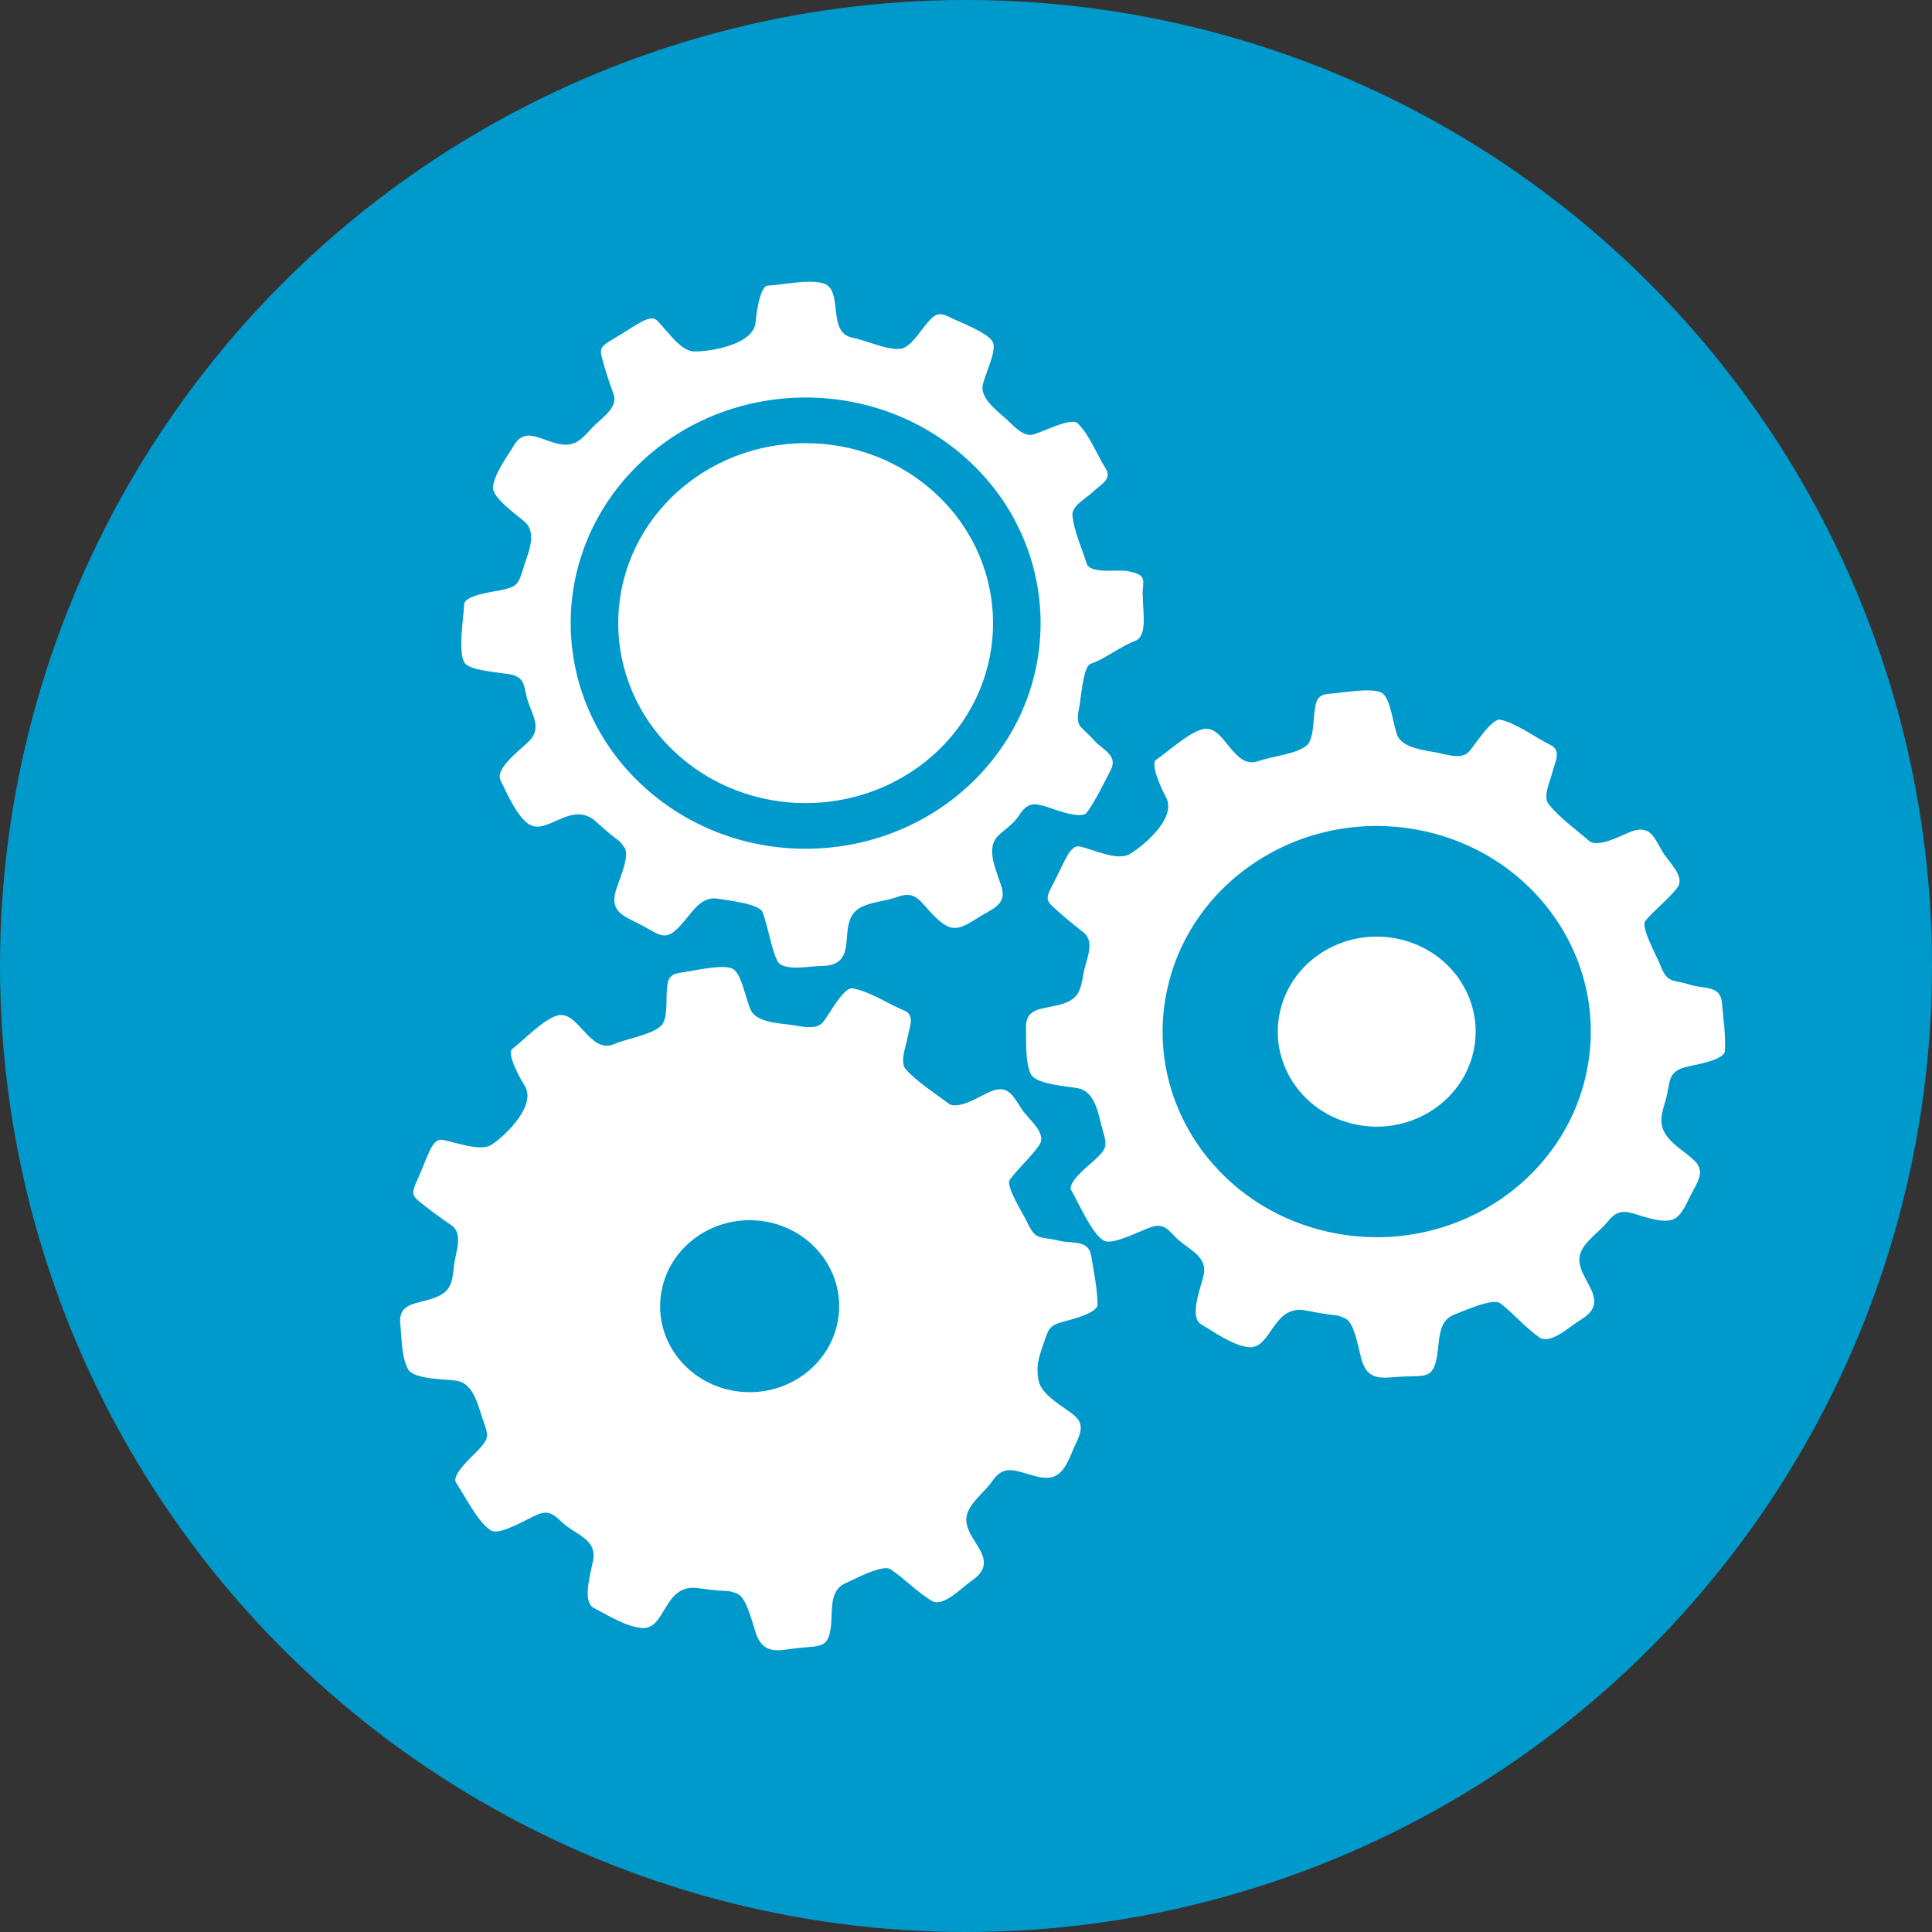 <svg xmlns="http://www.w3.org/2000/svg" width="120" height="120" viewBox="0 0 120 120"><rect x="0" y="0" width="120" height="120" fill="#333333" stroke="none"/><circle fill-rule="evenodd" clip-rule="evenodd" fill="#09c" cx="60" cy="60" r="60"/><g fill-rule="evenodd" clip-rule="evenodd" fill="#fff"><path d="M82.641 43.084c-.865.045-.909.457-1.006 1.234-.067.527-.053 1.623-.482 1.992-.623.53-2.183.669-2.988.963-1.593.581-2.117-2.359-3.478-1.976-.944.265-2.065 1.34-2.876 1.891-.403.271.41 1.973.6 2.304.721 1.257-1.312 3.012-2.267 3.568-.738.427-2.277-.302-3.054-.48-.584-.133-.902.78-1.467 1.902-.562 1.123-.783 1.314-.241 1.819.605.564 1.269 1.106 1.919 1.617.75.588.132 1.758.006 2.514-.196 1.164-.34 1.683-1.547 1.99-1.026.26-2.082.174-2.034 1.422.031.861-.071 2.053.297 2.859.303.662 2.302.758 2.955.896 1.108.234 1.26 1.749 1.53 2.654.287.973.208 1.125-.549 1.826-.271.253-1.706 1.37-1.418 1.859.408.674 1.348 2.863 2.084 3.146.592.225 2.289-.68 2.883-.873.891-.291 1.131.332 1.734.842.729.624 1.701 1.016 1.535 2.053-.107.658-.969 2.666-.182 3.14.841.501 1.926 1.288 2.908 1.423 1.495.206 1.504-2.695 3.629-2.269s1.693.159 2.432.495c.621.281.847 2.16 1.07 2.76.457 1.213 1.441.881 2.574.842 1.362-.047 1.805.113 2.046-1.256.175-.981.039-2.215 1.089-2.592.477-.172 2.377-1.064 2.852-.692.841.649 1.554 1.511 2.426 2.113.688.479 1.981-.758 2.536-1.081 2.267-1.326-.737-2.756.089-4.342.355-.678 1.169-1.204 1.647-1.812.757-.958 1.405-.456 2.534-.171 1.594.403 1.872.063 2.533-1.323.399-.843 1.057-1.546.235-2.3-.522-.477-1.167-.853-1.61-1.405-.621-.78-.384-1.435-.127-2.314.328-1.14.033-1.787 1.437-2.093.404-.09 2.216-.391 2.243-.953.05-1.009-.096-2.025-.191-3.025-.1-1.062-1.133-.822-1.943-1.08-1.18-.376-1.435-.036-1.922-1.325-.158-.409-1.199-2.281-.886-2.654.609-.719 1.386-1.298 1.971-2.036.521-.658-.428-1.518-.774-2.063l-.012.007c-.604-.955-.786-1.875-1.99-1.475-.59.199-2.125 1.089-2.693.601-.815-.711-1.837-1.432-2.51-2.282-.379-.479.118-1.466.23-1.962.121-.545.61-1.356-.099-1.703-.982-.481-2.052-1.318-3.114-1.575-.555-.129-1.618 1.628-1.99 2.009-.458.472-1.406.147-1.951.035-.693-.141-2.128-.268-2.463-1.048-.26-.606-.41-2.243-.925-2.633-.535-.404-2.577-.023-3.235.017zm15.95 23.275c-1.31 6.938-8.233 11.54-15.456 10.279-7.229-1.26-12.021-7.907-10.708-14.844 1.312-6.941 8.233-11.543 15.46-10.283 7.224 1.263 12.018 7.907 10.704 14.848zM86.609 58.27c3.338.582 5.555 3.654 4.947 6.86-.605 3.209-3.807 5.335-7.147 4.753-3.337-.582-5.553-3.654-4.945-6.861.606-3.208 3.806-5.336 7.145-4.752zM58.965 19.691c-.751-.393-1.009-.067-1.509.534-.344.411-.917 1.336-1.48 1.43-.807.136-2.189-.522-3.023-.679-1.646-.308-.5-3.028-1.847-3.385-.934-.252-2.451.097-3.428.149-.481.028-.72 1.858-.741 2.229-.074 1.413-2.725 1.871-3.826 1.86-.845-.005-1.744-1.387-2.296-1.921-.419-.399-1.179.205-2.256.864-1.077.659-1.363.71-1.183 1.402.201.773.461 1.562.735 2.312.312.865-.841 1.538-1.354 2.107-.792.88-1.193 1.243-2.374.896-.994-.294-1.834-.888-2.468.179-.435.735-1.166 1.684-1.292 2.543-.104.706 1.519 1.779 1.991 2.222.802.747.111 2.09-.149 2.983-.284.958-.433 1.047-1.443 1.258-.368.076-2.172.3-2.189.852-.027.767-.422 3.069.046 3.671.371.481 2.281.571 2.882.703.905.203.772.841 1 1.566.274.888.878 1.701.179 2.485-.442.499-2.249 1.751-1.844 2.538.435.842.915 2.04 1.665 2.642 1.146.915 2.716-1.512 4.263-.095 1.551 1.417 1.333.975 1.773 1.625.367.543-.46 2.23-.593 2.839-.274 1.245.73 1.459 1.699 1.991 1.168.638 1.45.992 2.393-.039.676-.731 1.226-1.834 2.312-1.628.492.093 2.561.292 2.76.838.356.965.487 2.042.89 2.98.322.744 2.072.354 2.709.357 2.615.017.868-2.678 2.418-3.594.664-.392 1.628-.427 2.357-.698 1.15-.426 1.424.32 2.217 1.12 1.114 1.129 1.535.981 2.833.148.789-.507 1.72-.768 1.436-1.807-.22-.809-.901-2.109-.46-2.951.279-.537 1.02-.792 1.551-1.607.521-.798.937-.743 1.798-.464.384.127 2.063.779 2.393.319.583-.819 1.009-1.742 1.474-2.627.487-.941-.509-1.256-1.049-1.876-.785-.899-1.182-.741-.895-2.062.09-.424.23-2.507.69-2.665.897-.297 1.878-1.098 2.767-1.425.794-.285.483-1.81.485-2.81h-.019c.011-1 .341-1.259-.884-1.521-.604-.131-2.382.205-2.59-.489-.301-.998-.772-1.936-.878-2.983-.058-.591.892-1.078 1.254-1.441.394-.395 1.24-.787.829-1.432-.562-.89-1.006-2.104-1.762-2.846-.391-.387-2.232.567-2.746.701-.637.166-1.259-.569-1.652-.934-.507-.462-1.642-1.281-1.499-2.103.108-.631.866-2.082.647-2.666-.229-.606-2.146-1.299-2.717-1.595zm1.915 28.399c-5.397 5.746-14.625 6.206-20.611 1.022-5.985-5.181-6.466-14.044-1.068-19.793 5.397-5.748 14.624-6.206 20.61-1.023 5.988 5.181 6.462 14.045 1.069 19.794zM57.834 30.403c4.775 4.134 5.157 11.201.853 15.79-4.306 4.581-11.668 4.947-16.44.815-4.777-4.133-5.157-11.204-.854-15.79 4.307-4.585 11.669-4.949 16.441-.815zM42.333 60.405c-.861.103-.875.511-.923 1.292-.031.529.057 1.621-.348 2.014-.584.565-2.127.797-2.91 1.139-1.548.67-2.262-2.221-3.592-1.758-.923.322-1.966 1.461-2.739 2.057-.381.291.538 1.938.75 2.255.798 1.208-1.111 3.077-2.025 3.688-.704.471-2.286-.165-3.072-.295-.587-.096-.849.834-1.333 1.984-.488 1.148-.695 1.354-.125 1.822.639.527 1.336 1.029 2.021 1.499.783.537.239 1.739.164 2.501-.116 1.171-.225 1.697-1.409 2.074-1.005.317-2.061.301-1.931 1.538.09.851.064 2.046.484 2.827.344.642 2.34.617 3.002.713 1.115.168 1.366 1.664 1.692 2.552.353.95.285 1.106-.424 1.851-.255.268-1.608 1.468-1.287 1.934.445.648 1.523 2.771 2.279 3.009.602.19 2.232-.815 2.808-1.044.869-.344 1.152.261 1.783.734.767.575 1.763.909 1.666 1.951-.063.662-.791 2.711.023 3.133.872.45 2.001 1.168 2.988 1.243 1.504.114 1.321-2.773 3.465-2.476 2.144.295 1.696.056 2.452.344.637.242.985 2.101 1.246 2.682.535 1.181 1.492.792 2.618.684 1.355-.129 1.803.004 1.957-1.374.104-.988-.111-2.207.911-2.647.464-.197 2.295-1.199 2.795-.86.876.598 1.644 1.411 2.551 1.959.719.433 1.924-.872 2.454-1.229 2.168-1.456-.913-2.7-.194-4.327.309-.697 1.081-1.27 1.521-1.904.689-1 1.395-.64 2.516-.322 1.253.355 1.801.109 2.427-1.472.347-.862.955-1.603.086-2.301-.675-.546-2.032-1.232-2.183-2.177-.127-.785-.053-1.172.303-2.2.316-.907.317-1.144 1.203-1.396.392-.109 2.177-.52 2.169-1.081-.02-1.005-.23-2.007-.392-3.003-.166-1.051-1.182-.749-2.008-.957-1.194-.301-1.426.054-1.996-1.199-.185-.402-1.34-2.199-1.053-2.588.557-.754 1.291-1.377 1.824-2.146.479-.688-.522-1.485-.902-2.008l-.016.008c-.66-.912-.901-1.816-2.073-1.347-.576.233-2.047 1.212-2.641.759-.86-.656-1.922-1.314-2.649-2.119-.407-.453.024-1.467.102-1.967.083-.55.519-1.391-.207-1.691-1.014-.417-2.13-1.188-3.209-1.375-.558-.1-1.502 1.716-1.845 2.117-.426.496-1.395.231-1.944.154-.697-.1-2.134-.14-2.518-.896-.297-.584-.555-2.204-1.093-2.563-.56-.377-2.568.13-3.219.205zm9.751 21.346c-.356 2.929-3.119 5.027-6.168 4.683-3.052-.344-5.235-2.996-4.876-5.924.357-2.931 3.117-5.025 6.169-4.685 3.051.345 5.232 2.999 4.875 5.926z"/></g></svg>